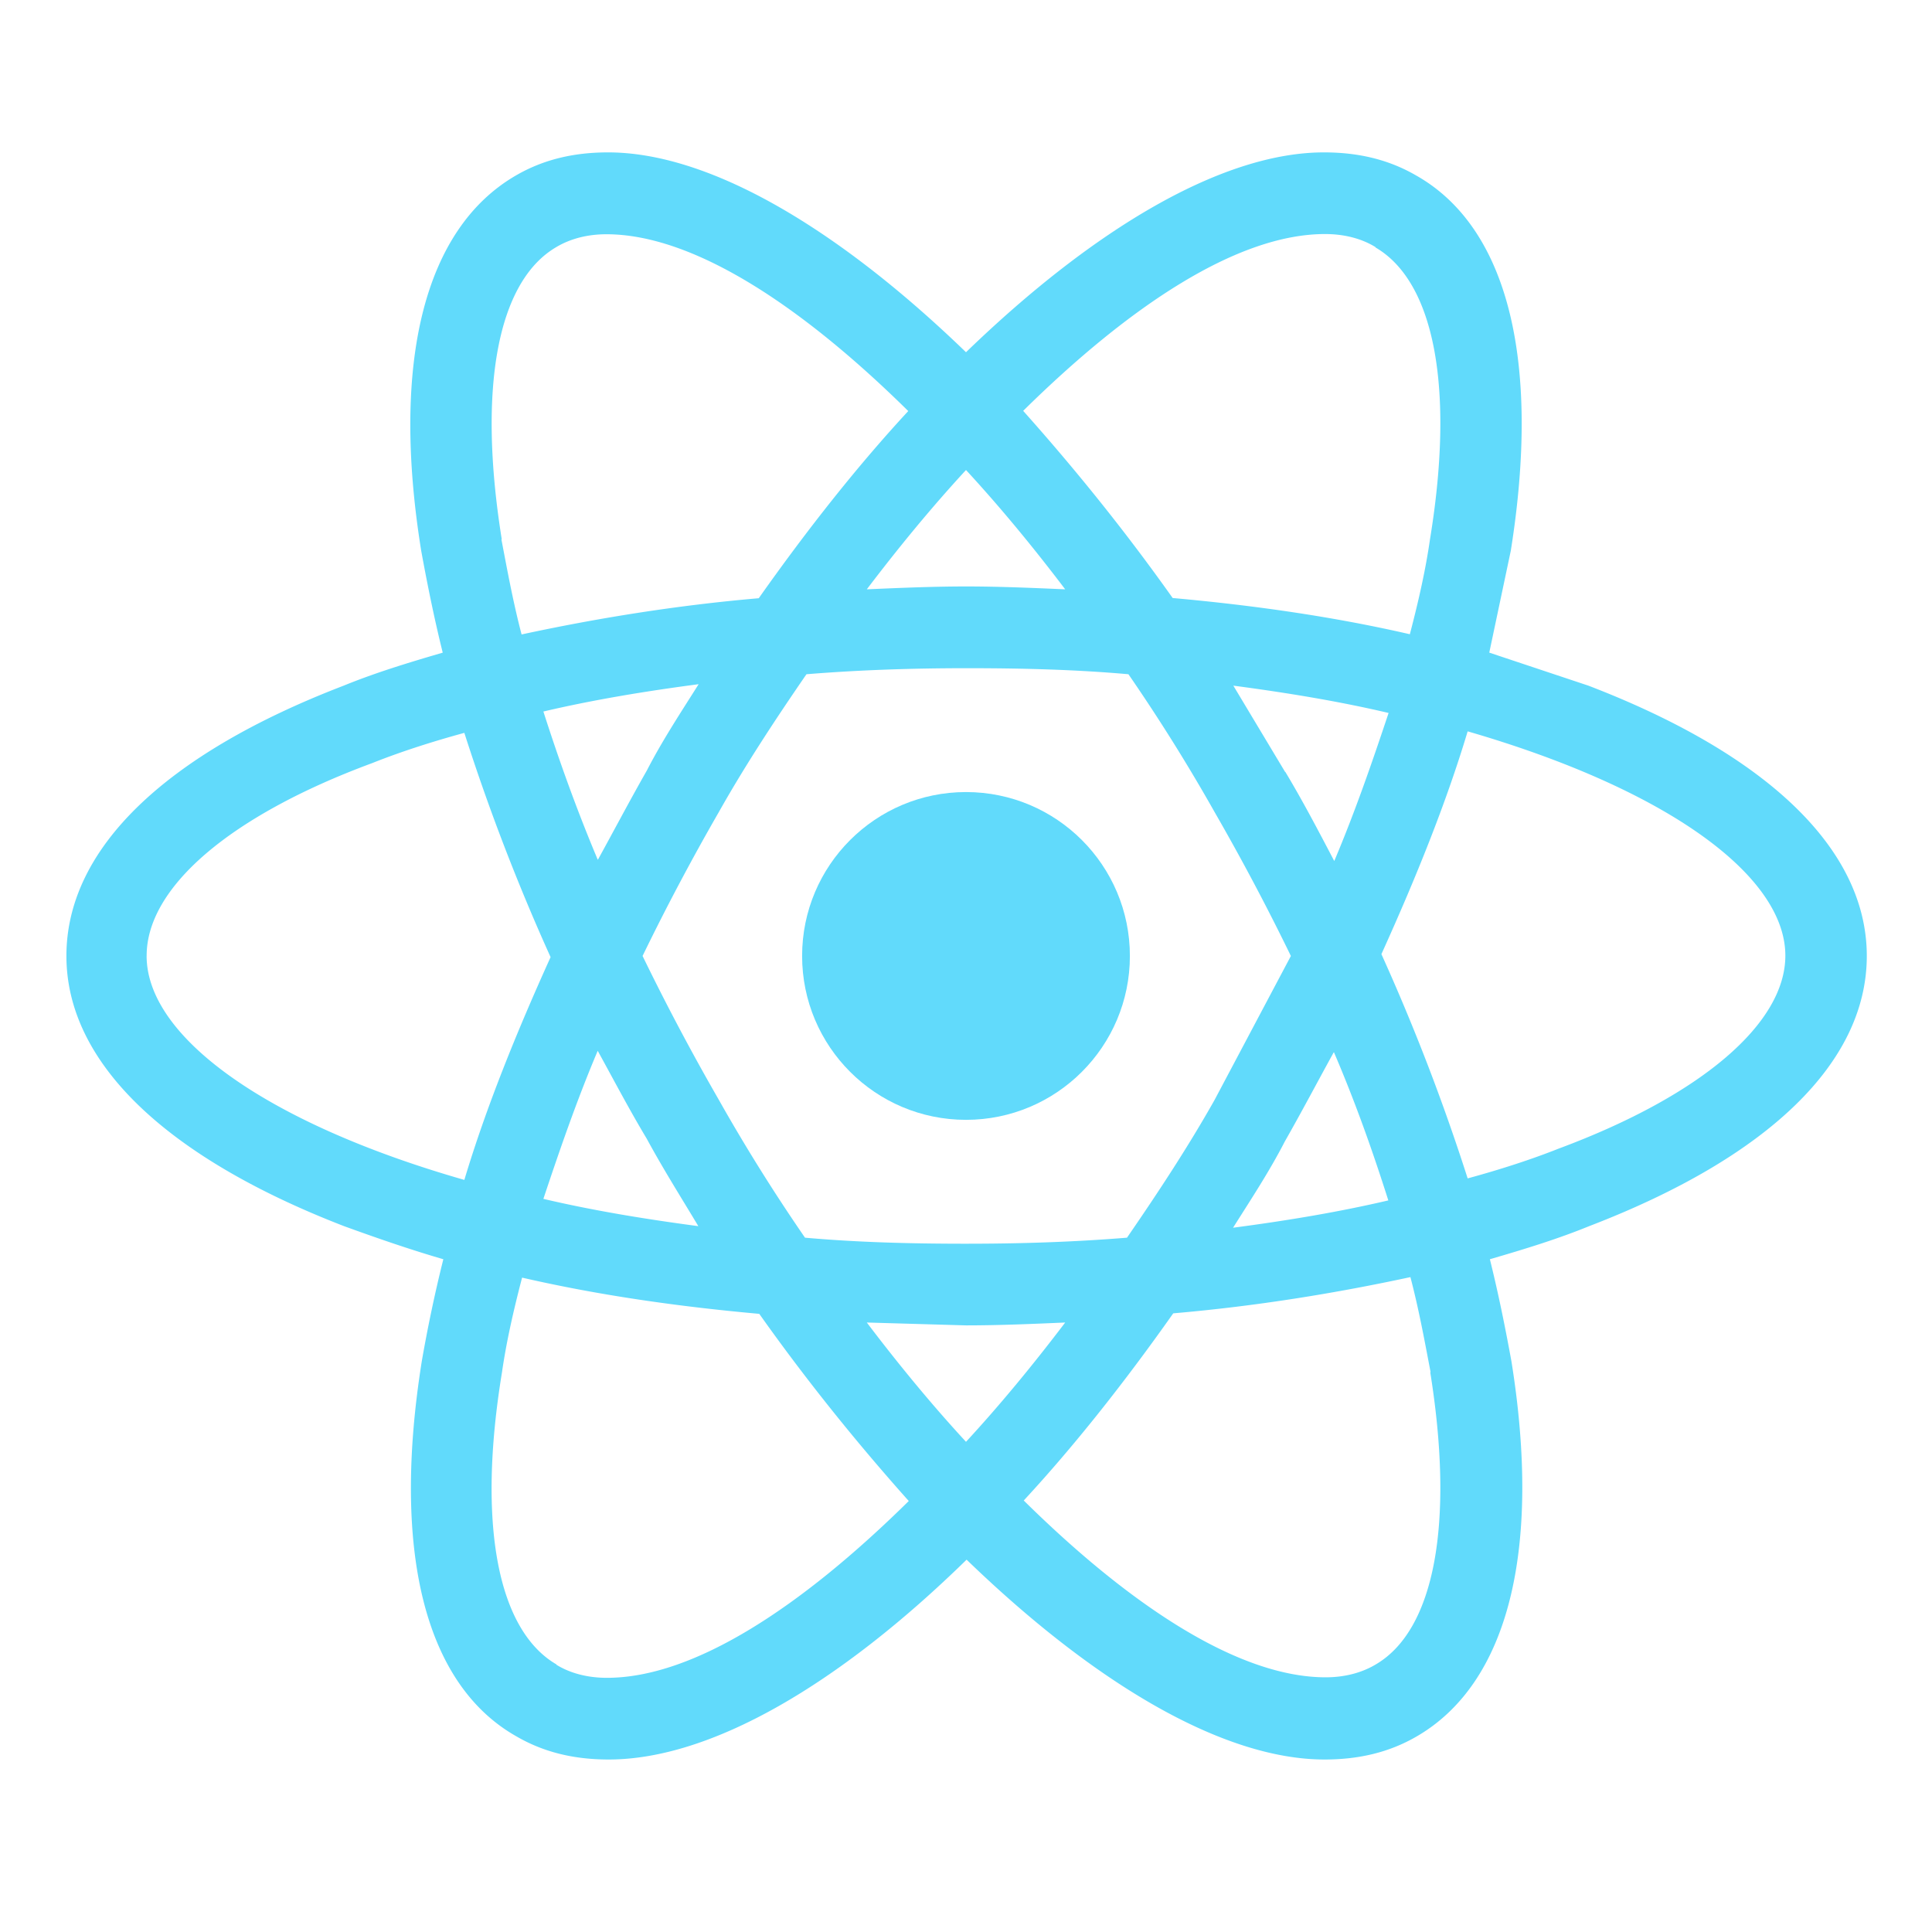 <svg xmlns="http://www.w3.org/2000/svg" width="64" height="64" fill="#61dafb" fill-rule="evenodd" xmlns:v="https://vecta.io/nano"><circle cx="32" cy="31.667" r="5.429"/><path d="M52.62 22.714l-3.286-1.095.714-3.38c1-6.286-.095-10.714-3.143-12.43C46 5.286 45 5.048 43.857 5.048c-3.333 0-7.57 2.476-11.857 6.62-4.286-4.143-8.524-6.62-11.857-6.62-1.143 0-2.143.238-3.048.762-3.048 1.762-4.143 6.2-3.143 12.43.2 1.095.43 2.238.714 3.38-1.143.333-2.238.667-3.286 1.095C5.43 25 2.2 28.143 2.2 31.667s3.286 6.667 9.2 8.952c1.048.38 2.143.762 3.286 1.095-.286 1.143-.524 2.286-.714 3.38-1 6.286.095 10.714 3.143 12.43.905.524 1.905.762 3.048.762 3.38 0 7.62-2.476 11.857-6.62 4.286 4.143 8.524 6.62 11.857 6.62 1.143 0 2.143-.238 3.048-.762 3.048-1.762 4.143-6.2 3.143-12.43-.2-1.095-.43-2.238-.714-3.38 1.143-.333 2.238-.667 3.286-1.095 5.952-2.286 9.2-5.43 9.2-8.952S58.57 25 52.62 22.714h0zM45.57 8.2c1.952 1.143 2.62 4.667 1.8 9.667-.143 1-.38 2.048-.667 3.143-2.476-.57-5.095-.952-7.857-1.2-1.62-2.286-3.286-4.333-4.952-6.2 3.524-3.476 7.095-5.857 10-5.857.62 0 1.2.143 1.667.43h0zM40.238 36.43c-.857 1.524-1.857 3.048-2.905 4.57-1.762.143-3.524.2-5.333.2-1.857 0-3.62-.048-5.333-.2a59.99 59.99 0 0 1-2.857-4.571 76.72 76.72 0 0 1-2.524-4.762 76.72 76.72 0 0 1 2.524-4.762c.857-1.524 1.857-3.048 2.905-4.57 1.762-.143 3.524-.2 5.333-.2 1.857 0 3.62.048 5.333.2a59.99 59.99 0 0 1 2.857 4.571 76.72 76.72 0 0 1 2.524 4.762l-2.524 4.762zm3.952-1.57c.714 1.667 1.286 3.286 1.8 4.905-1.62.38-3.333.667-5.143.905.57-.905 1.2-1.857 1.714-2.857.57-1 1.095-2 1.62-2.952h0zM32 47.762c-1.143-1.238-2.238-2.57-3.286-3.952l3.286.095c1.095 0 2.2-.048 3.286-.095-1.048 1.38-2.143 2.714-3.286 3.952h0zm-8.857-7.143c-1.8-.238-3.524-.524-5.143-.905.524-1.57 1.095-3.238 1.8-4.905.524.952 1.048 1.952 1.62 2.905.57 1.048 1.143 1.952 1.714 2.905h0zM19.8 28.476C19.095 26.8 18.524 25.2 18 23.57c1.62-.38 3.333-.667 5.143-.905-.57.905-1.2 1.857-1.714 2.857-.57 1-1.095 2-1.62 2.952h0zM32 15.57c1.143 1.238 2.238 2.57 3.286 3.952-1.095-.048-2.2-.095-3.286-.095s-2.2.048-3.286.095c1.048-1.38 2.143-2.714 3.286-3.952h0zm10.57 10l-1.714-2.857c1.8.238 3.524.524 5.143.905-.524 1.57-1.095 3.238-1.8 4.905-.524-1-1.048-2-1.62-2.952h0zM16.62 17.857c-.8-5-.143-8.524 1.8-9.667.476-.286 1.048-.43 1.667-.43 2.857 0 6.43 2.333 10 5.857-1.667 1.8-3.333 3.905-4.952 6.2-2.762.238-5.38.667-7.857 1.2-.286-1.095-.476-2.143-.667-3.143h0zm-11.762 13.8c0-2.238 2.714-4.62 7.476-6.38.952-.38 2-.714 3.048-1a69.41 69.41 0 0 0 2.857 7.429c-1.143 2.524-2.143 5-2.857 7.38C8.8 37.2 4.857 34.333 4.857 31.667h0zm13.57 23.476c-1.952-1.143-2.62-4.667-1.8-9.667.143-1 .38-2.048.667-3.143 2.476.57 5.095.952 7.857 1.2 1.62 2.286 3.286 4.333 4.952 6.2-3.524 3.476-7.095 5.857-10 5.857-.62 0-1.2-.143-1.667-.43h0zm28.952-9.667c.8 5 .143 8.524-1.8 9.667-.476.286-1.048.43-1.667.43-2.857 0-6.43-2.333-10-5.857 1.667-1.8 3.333-3.905 4.952-6.2 2.762-.238 5.38-.667 7.857-1.2.286 1.095.476 2.143.667 3.143h0zm4.286-7.43c-.952.38-2 .714-3.048 1a69.41 69.41 0 0 0-2.857-7.429c1.143-2.524 2.143-5 2.857-7.38 6.57 1.905 10.524 4.762 10.524 7.43 0 2.238-2.762 4.62-7.476 6.38h0z"/></svg>